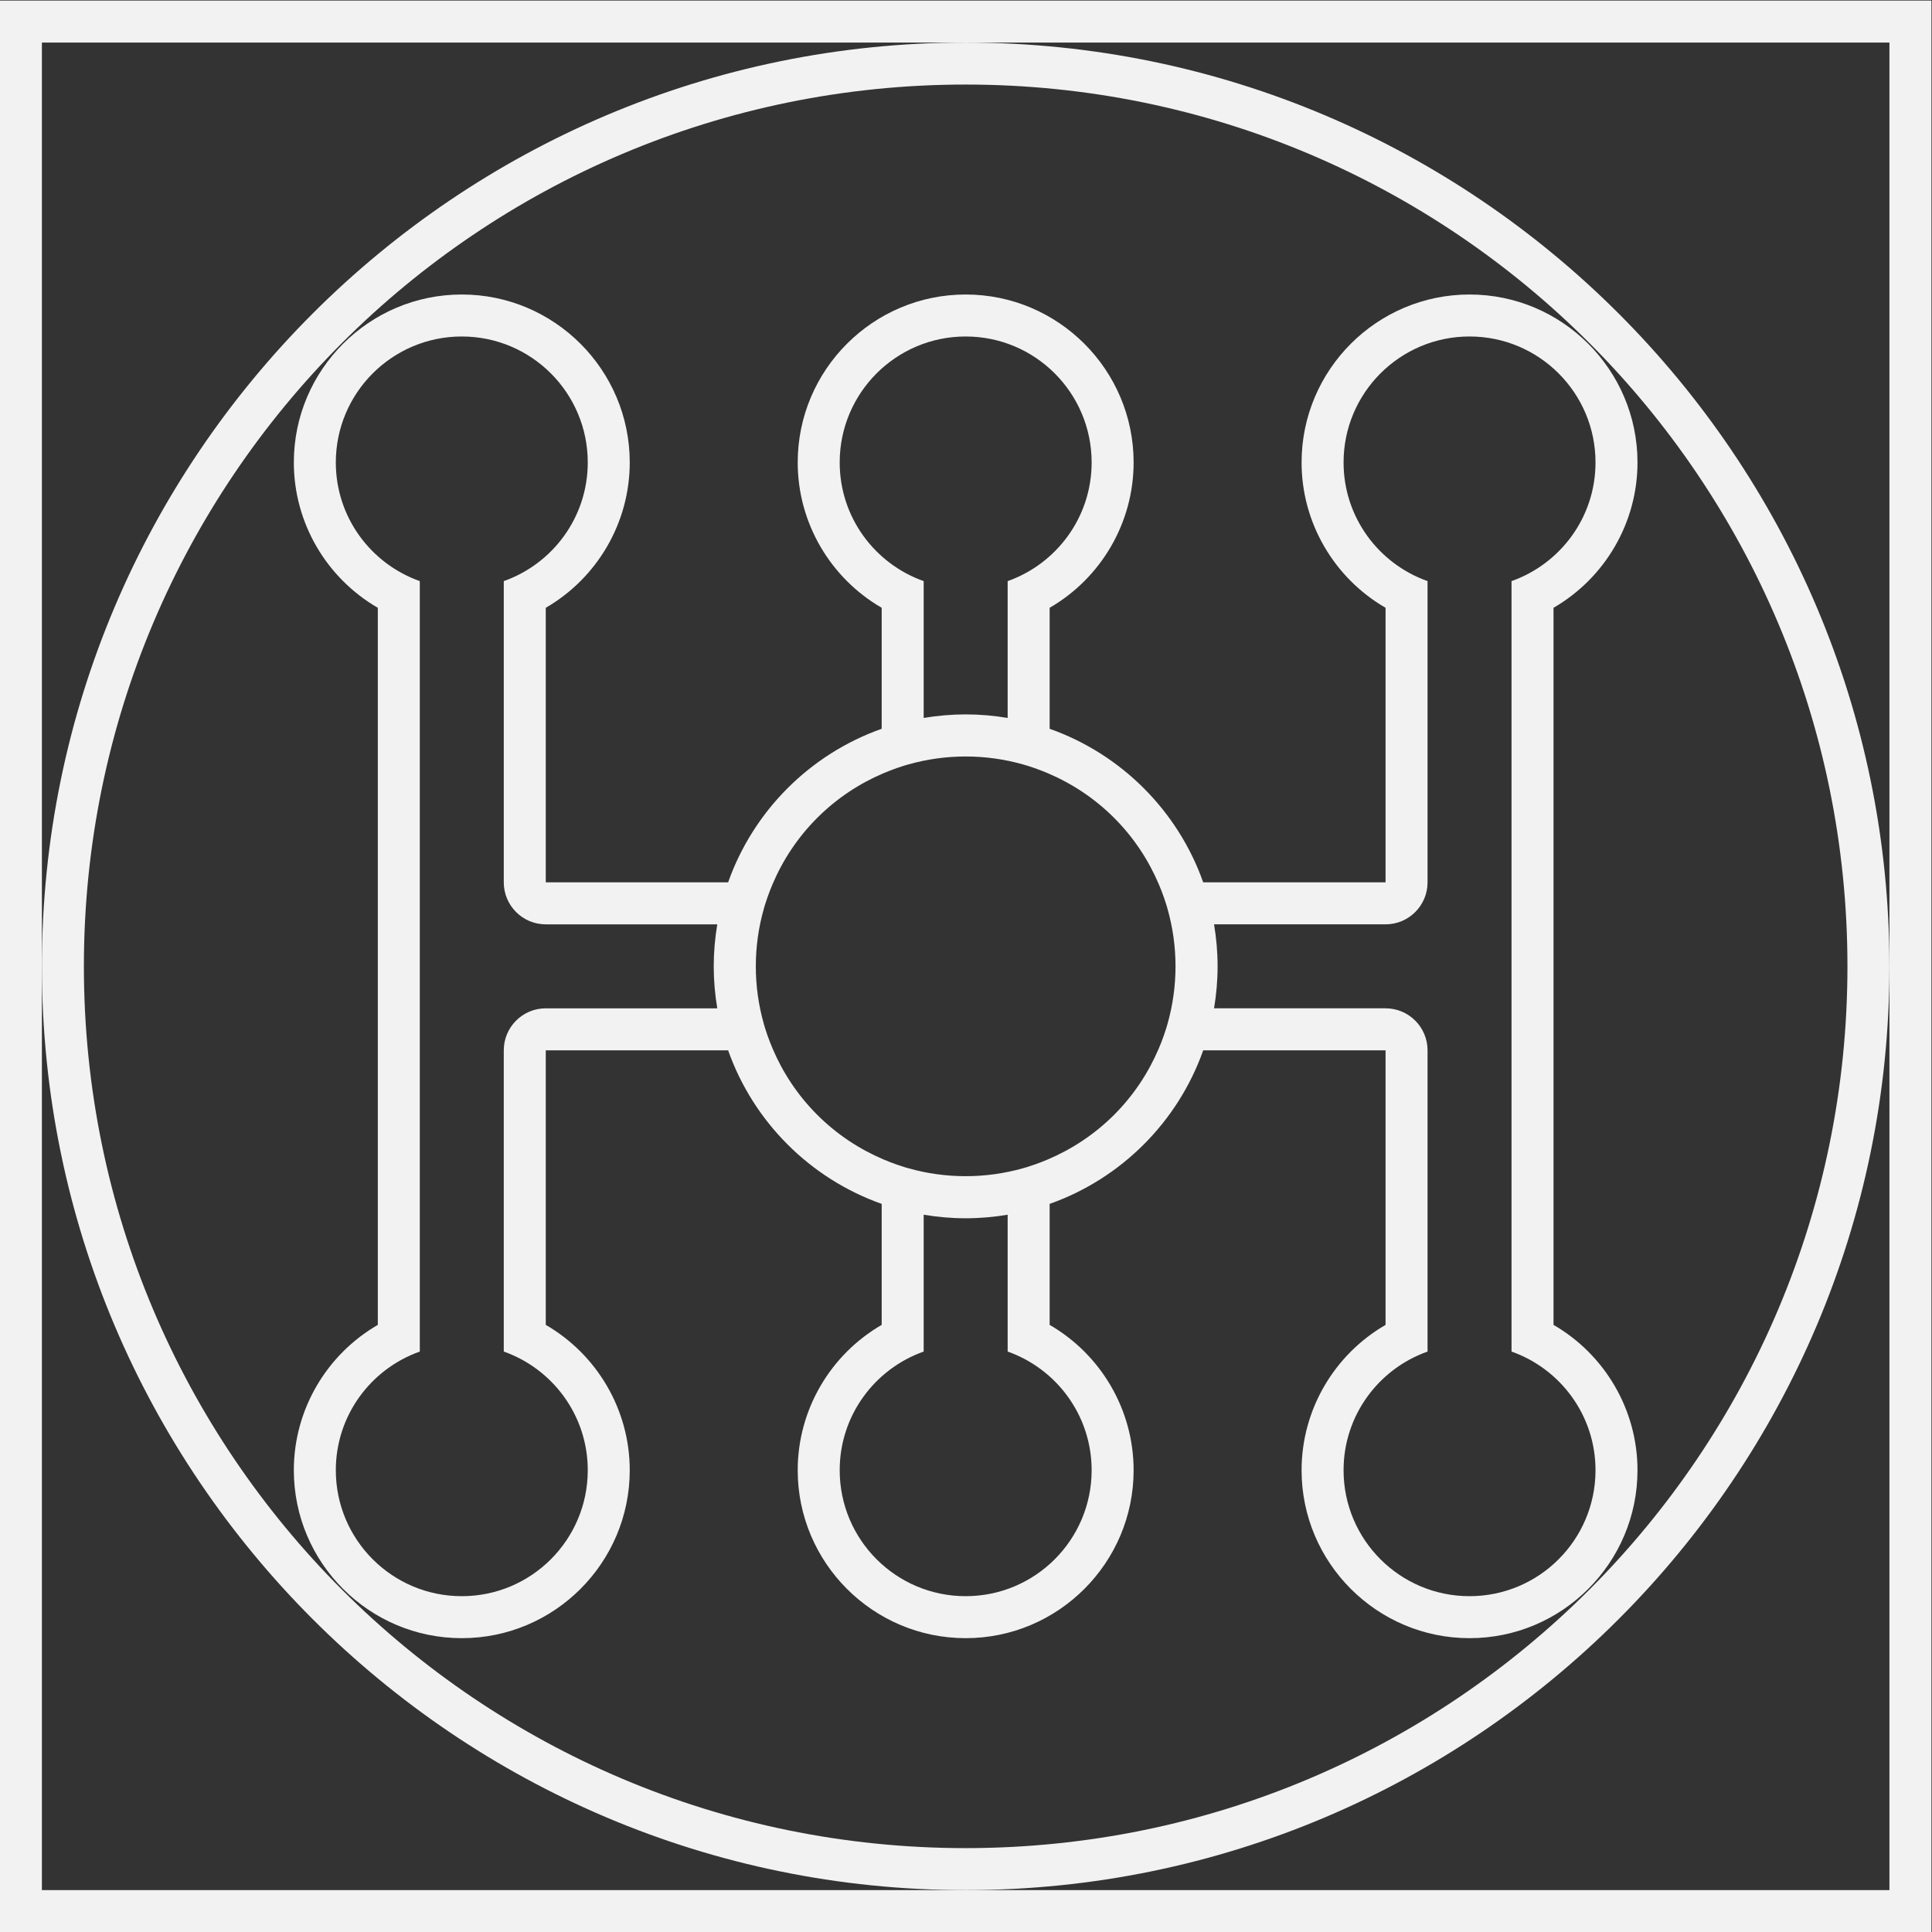 <?xml version="1.0" encoding="UTF-8" standalone="no"?>
<svg
   xmlns:dc="http://purl.org/dc/elements/1.1/"
   xmlns:cc="http://creativecommons.org/ns#"
   xmlns:rdf="http://www.w3.org/1999/02/22-rdf-syntax-ns#"
   xmlns:svg="http://www.w3.org/2000/svg"
   xmlns="http://www.w3.org/2000/svg"
   viewBox="0 0 245.333 245.333"
   height="245.333"
   width="245.333"
   xml:space="preserve"
   id="svg2"
   version="1.1"><rect x="0" y="0" width="245.333" height="245.333" fill="#333333" stroke="none"/><defs
     id="defs6"><clipPath
       id="clipPath18"
       clipPathUnits="userSpaceOnUse"><path
         id="path16"
         d="M 0,256 H 256 V 0 H 0 Z" /></clipPath></defs><g
     transform="matrix(1.333,0,0,-1.333,-48,293.333)"
     id="g10"><g
       id="g12"><g
         clip-path="url(#clipPath18)"
         id="g14"><g
           transform="translate(128,44)"
           id="g20"><path
             id="path22"
             style="fill:#f2f2f2;fill-opacity:1;fill-rule:nonzero;stroke:none"
             d="m 0,0 c -46.392,0 -84,37.608 -84,84 0,46.392 37.608,84 84,84 46.392,0 84,-37.608 84,-84 C 84,37.608 46.392,0 0,0 m 0,172 c -48.523,0 -88,-39.477 -88,-88 0,-48.523 39.477,-88 88,-88 48.523,0 88,39.477 88,88 0,48.523 -39.477,88 -88,88" /></g><g
           transform="translate(176,68)"
           id="g24"><path
             id="path26"
             style="fill:#f2f2f2;fill-opacity:1;fill-rule:nonzero;stroke:none"
             d="m 0,0 c -6.627,0 -12,5.373 -12,12 0,5.223 3.343,9.653 8,11.303 V 52 c 0,2.209 -1.791,4 -4,4 h -16.338 c 0.218,1.302 0.338,2.637 0.338,4 0,1.364 -0.12,2.699 -0.338,4 H -8 c 2.209,0 4,1.791 4,4 v 28.697 c -4.657,1.65 -8,6.08 -8,11.303 0,6.627 5.373,12 12,12 6.627,0 12,-5.373 12,-12 0,-5.223 -3.343,-9.653 -8,-11.303 V 23.303 C 8.657,21.653 12,17.223 12,12 12,5.373 6.627,0 0,0 m -33.857,45.857 c -1.868,-1.866 -4.016,-3.273 -6.305,-4.248 -0.203,-0.087 -0.407,-0.17 -0.613,-0.25 -0.45,-0.173 -0.902,-0.336 -1.36,-0.475 -0.128,-0.04 -0.258,-0.075 -0.386,-0.113 -3.579,-1.015 -7.38,-1.015 -10.958,0 -0.128,0.038 -0.258,0.073 -0.386,0.113 -0.458,0.139 -0.91,0.302 -1.359,0.475 -0.206,0.08 -0.411,0.163 -0.614,0.25 -2.288,0.975 -4.437,2.382 -6.304,4.248 -1.867,1.868 -3.275,4.016 -4.249,6.305 -0.087,0.203 -0.17,0.407 -0.25,0.614 -0.173,0.449 -0.335,0.901 -0.475,1.358 -0.04,0.129 -0.076,0.259 -0.113,0.388 -1.016,3.578 -1.016,7.378 0,10.955 0.037,0.13 0.073,0.26 0.113,0.389 0.14,0.457 0.302,0.909 0.475,1.358 0.08,0.206 0.163,0.411 0.25,0.614 0.975,2.289 2.382,4.437 4.249,6.304 1.867,1.867 4.015,3.275 6.304,4.249 0.203,0.087 0.408,0.17 0.614,0.25 0.449,0.173 0.9,0.335 1.358,0.475 0.129,0.04 0.259,0.076 0.389,0.113 3.577,1.016 7.377,1.016 10.955,0 0.129,-0.037 0.259,-0.073 0.388,-0.113 0.457,-0.14 0.909,-0.302 1.358,-0.475 0.206,-0.08 0.411,-0.163 0.615,-0.25 2.288,-0.975 4.436,-2.382 6.304,-4.249 1.866,-1.867 3.273,-4.015 4.248,-6.304 0.087,-0.203 0.17,-0.408 0.251,-0.614 0.172,-0.449 0.335,-0.901 0.474,-1.358 0.04,-0.129 0.076,-0.259 0.113,-0.389 1.015,-3.577 1.015,-7.377 0,-10.955 -0.037,-0.129 -0.073,-0.259 -0.113,-0.387 -0.139,-0.458 -0.302,-0.91 -0.475,-1.36 -0.08,-0.206 -0.163,-0.41 -0.25,-0.613 -0.975,-2.289 -2.382,-4.437 -4.248,-6.305 M -36,12 c 0,-6.627 -5.373,-12 -12,-12 -6.627,0 -12,5.373 -12,12 0,5.223 3.342,9.653 8,11.303 V 36.338 C -50.699,36.12 -49.364,36 -48,36 c 1.363,0 2.698,0.12 4,0.338 V 23.303 c 4.657,-1.65 8,-6.08 8,-11.303 m -52,44 c -2.209,0 -4,-1.791 -4,-4 V 23.303 c 4.658,-1.65 8,-6.08 8,-11.303 0,-6.627 -5.373,-12 -12,-12 -6.627,0 -12,5.373 -12,12 0,5.223 3.342,9.653 8,11.303 v 73.394 c -4.658,1.65 -8,6.08 -8,11.303 0,6.627 5.373,12 12,12 6.627,0 12,-5.373 12,-12 0,-5.223 -3.342,-9.653 -8,-11.303 V 68 c 0,-2.209 1.791,-4 4,-4 h 16.338 C -71.88,62.699 -72,61.364 -72,60 c 0,-1.363 0.12,-2.698 0.338,-4 z m 28,52 c 0,6.627 5.373,12 12,12 6.627,0 12,-5.373 12,-12 0,-5.223 -3.343,-9.653 -8,-11.303 V 83.662 C -45.302,83.88 -46.637,84 -48,84 c -1.364,0 -2.699,-0.12 -4,-0.338 v 13.035 c -4.658,1.65 -8,6.08 -8,11.303 M 8,25.844 v 68.312 c 4.879,2.822 8,8.078 8,13.844 0,8.822 -7.178,16 -16,16 -8.822,0 -16,-7.178 -16,-16 0,-5.766 3.121,-11.022 8,-13.844 V 68 h -17.371 c -2.41,6.817 -7.812,12.219 -14.629,14.629 v 11.527 c 4.879,2.822 8,8.078 8,13.844 0,8.822 -7.178,16 -16,16 -8.822,0 -16,-7.178 -16,-16 0,-5.766 3.121,-11.022 8,-13.844 V 82.629 C -62.817,80.219 -68.219,74.817 -70.629,68 H -88 v 26.156 c 4.879,2.822 8,8.078 8,13.844 0,8.822 -7.178,16 -16,16 -8.822,0 -16,-7.178 -16,-16 0,-5.766 3.121,-11.022 8,-13.844 V 25.844 c -4.879,-2.822 -8,-8.077 -8,-13.844 0,-8.822 7.178,-16 16,-16 8.822,0 16,7.178 16,16 0,5.767 -3.121,11.022 -8,13.844 V 52 h 17.371 C -68.219,45.183 -62.817,39.781 -56,37.371 V 25.844 c -4.879,-2.822 -8,-8.077 -8,-13.844 0,-8.822 7.178,-16 16,-16 8.822,0 16,7.178 16,16 0,5.767 -3.121,11.022 -8,13.844 v 11.527 c 6.817,2.41 12.219,7.812 14.629,14.629 H -8 V 25.844 C -12.879,23.022 -16,17.767 -16,12 -16,3.178 -8.822,-4 0,-4 c 8.822,0 16,7.178 16,16 0,5.767 -3.121,11.022 -8,13.844" /></g><path
           id="path28"
           style="fill:#f2f2f2;fill-opacity:1;fill-rule:nonzero;stroke:none"
           d="M 220,220 H 36 V 36 H 220 Z M 216,40 H 40 v 176 h 176 z" /></g></g></g></svg>